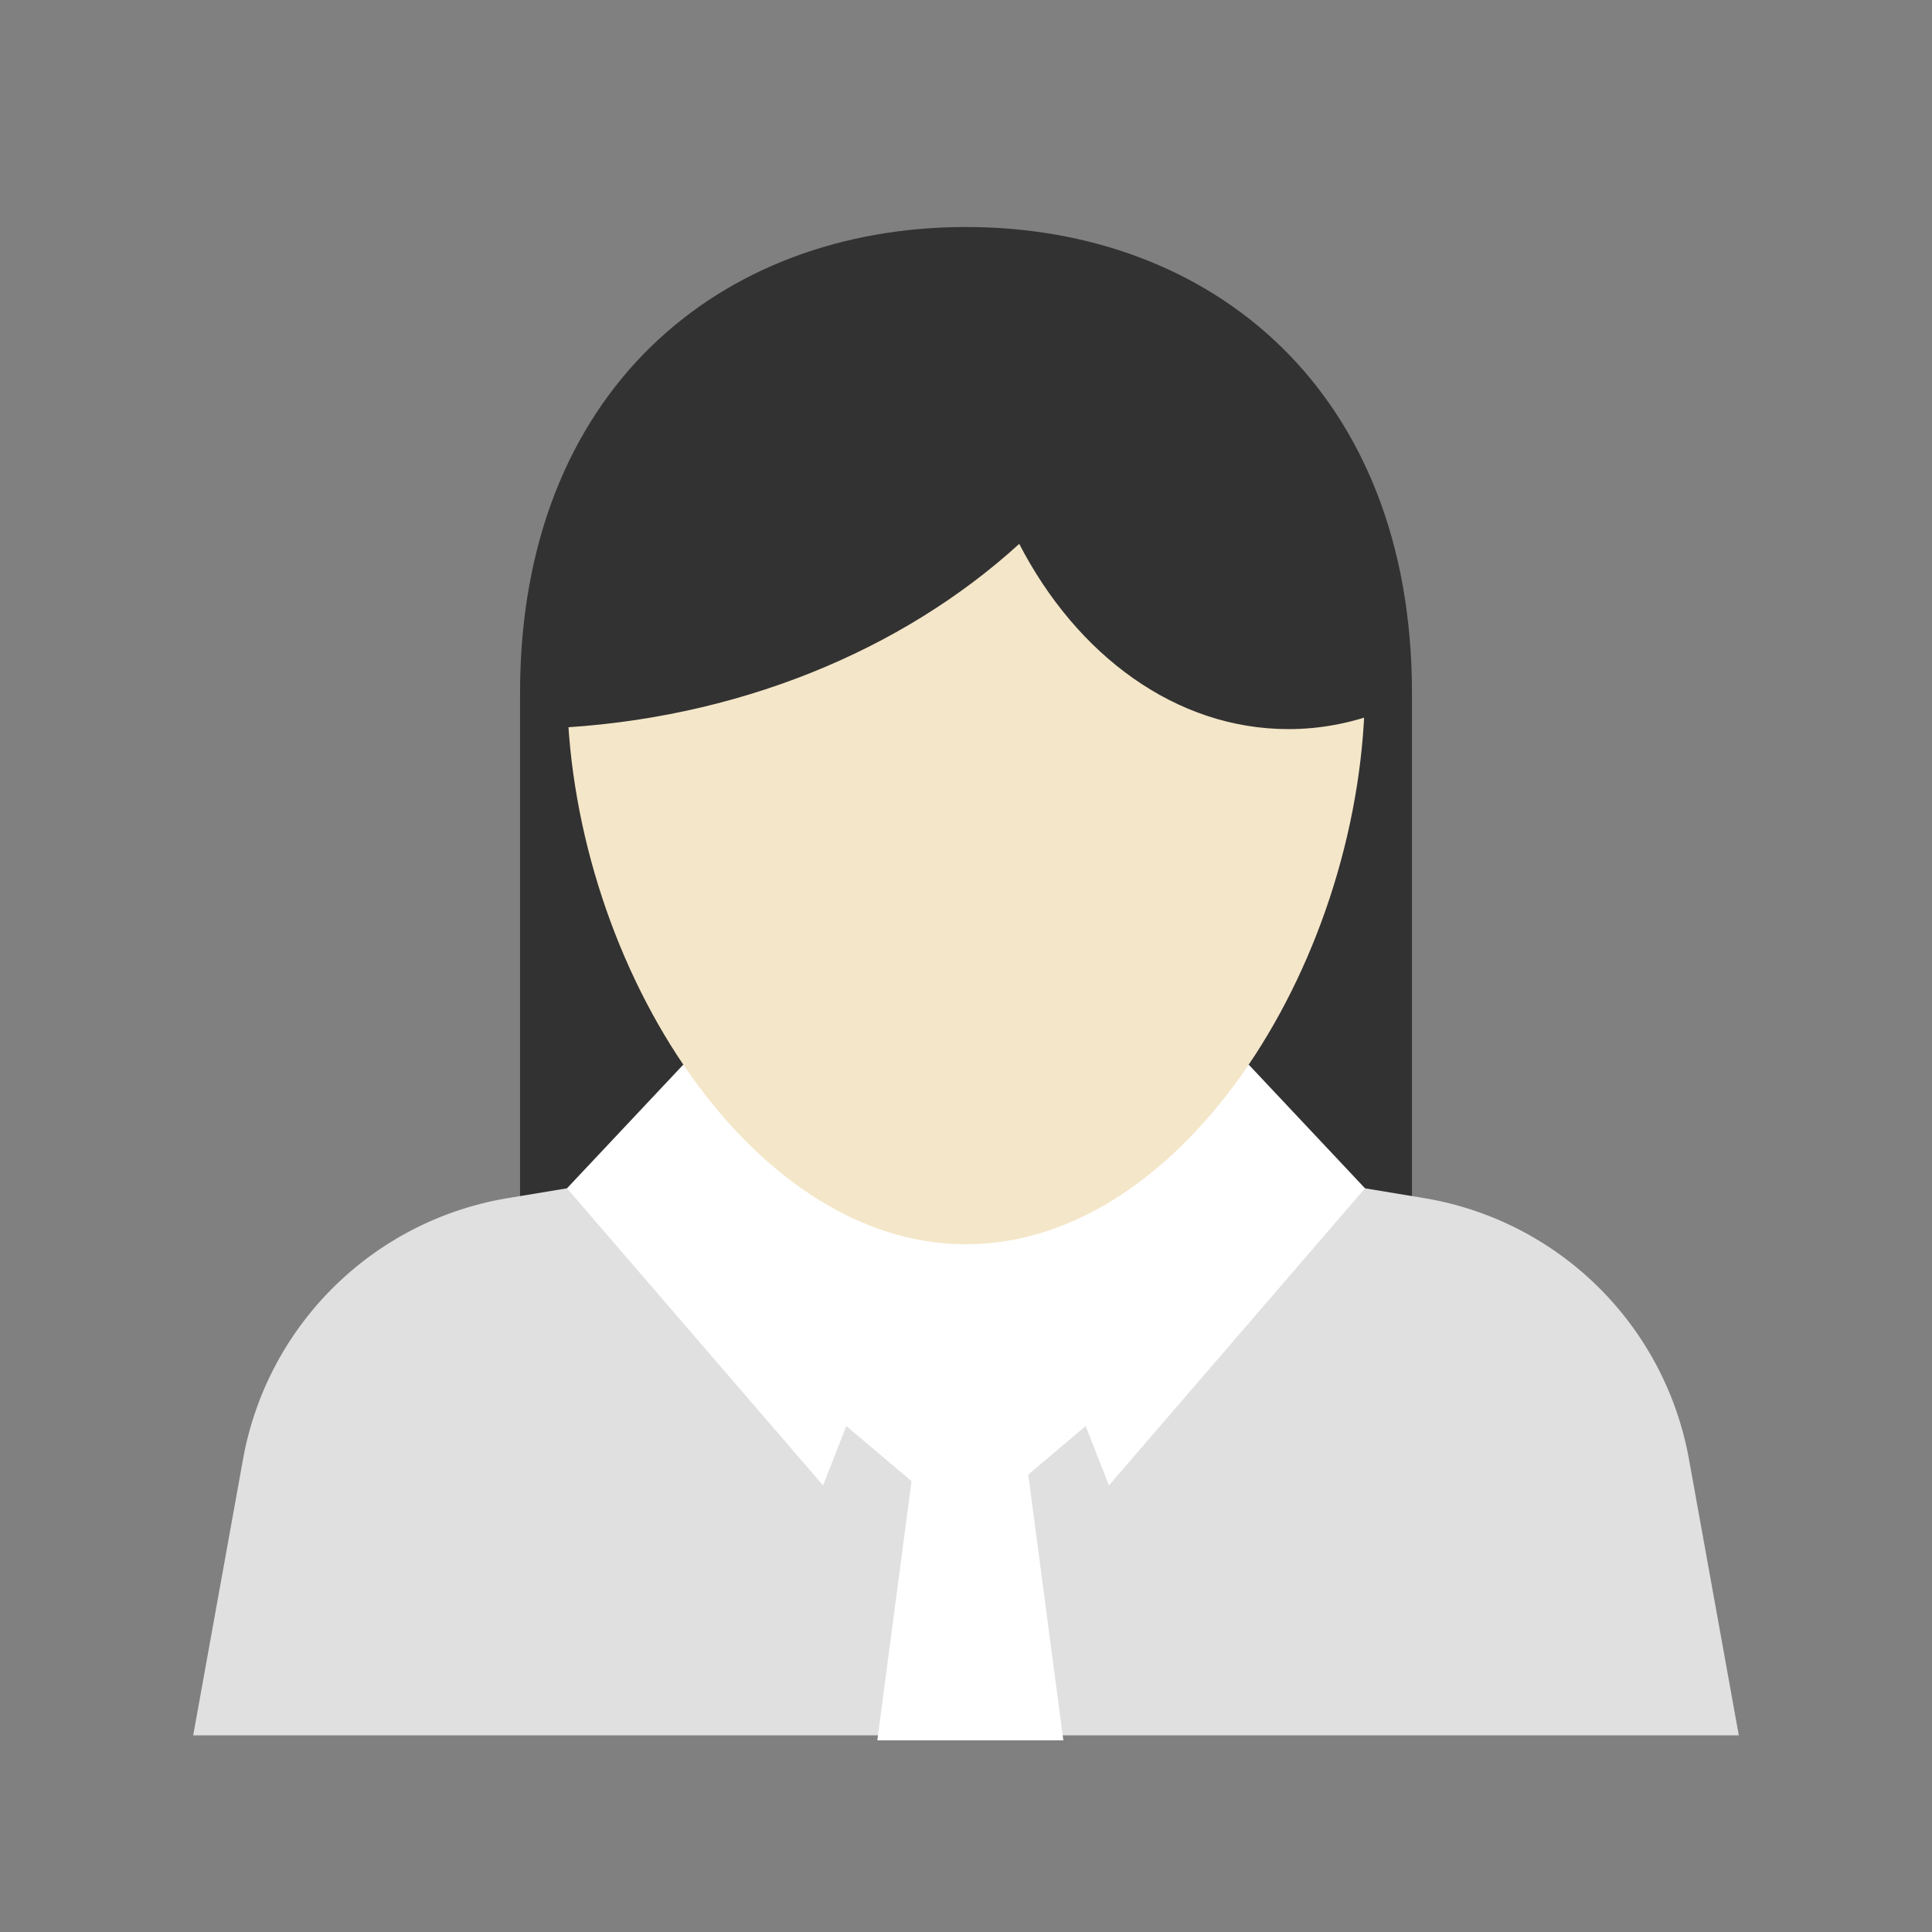 <?xml version="1.0" encoding="utf-8"?><svg viewBox="0 0 100 100" xmlns="http://www.w3.org/2000/svg" width="44px" height="44px" xmlns:xlink="http://www.w3.org/1999/xlink" style="width:100%;height:100%;background-size:initial;background-repeat-y:initial;background-repeat-x:initial;background-position-y:initial;background-position-x:initial;background-origin:initial;background-image:initial;background-color:rgb(255, 255, 255);background-clip:initial;background-attachment:initial;animation-play-state:paused" ><rect x="0" y="0" width="100" height="100" fill="#808080" stroke="none"/><g class="ldl-scale" style="transform-origin:50% 50%;transform:scale(1);animation-play-state:paused" ><path fill="#323232" d="M50 11.75c-12.748 0-23.082 8.514-23.082 24.116V68.25h46.165V35.866C73.082 20.264 62.748 11.75 50 11.75z" style="animation-play-state:paused" ></path>
<path fill="#e0e0e0" d="M90 89.82l-2.579-14.291a16.707 16.707 0 0 0-13.708-13.515L50 58.083l-23.713 3.931a16.705 16.705 0 0 0-13.708 13.515L10 89.82h80z" style="animation-play-state:paused" ></path>
<g style="animation-play-state:paused" ><path d="M56.936 73.187L50 79.044l-6.936-5.857V61.782h13.872z" fill="#c33736" style="fill:rgb(255, 255, 255);animation-play-state:paused" ></path>
<path d="M55.038 90.079l-1.871-14.166H47.28l-1.87 14.166z" fill="#c33736" style="fill:rgb(255, 255, 255);animation-play-state:paused" ></path></g>
<path d="M41.369 59.933l-6.002-4.828-6.02 6.402 13.255 15.379 5.548-14.179z" fill="#fff" style="fill:rgb(255, 255, 255);animation-play-state:paused" ></path>
<path d="M58.631 59.933l6.002-4.828 6.02 6.402-13.255 15.379-5.548-14.179z" fill="#fff" style="fill:rgb(255, 255, 255);animation-play-state:paused" ></path>
<path fill="#f4e6c8" d="M70.653 35.426c0 13.96-9.247 28.976-20.653 28.976S29.347 49.386 29.347 35.426 38.594 13.849 50 13.849s20.653 7.618 20.653 21.577z" style="fill:rgb(244, 230, 200);animation-play-state:paused" ></path>
<path fill="#323232" d="M50 12.738c-11.937 0-21.613 7.972-21.613 22.581 0 .79.034 1.583.089 2.376 9.632-.429 18.231-4.029 24.279-9.544 2.986 5.773 8.11 9.588 13.938 9.588 1.7 0 3.339-.329 4.884-.931.022-.497.035-.993.035-1.488.001-14.61-9.675-22.582-21.612-22.582z" style="animation-play-state:paused" ></path>
</g><!-- generated by https://loading.io/ --></svg>